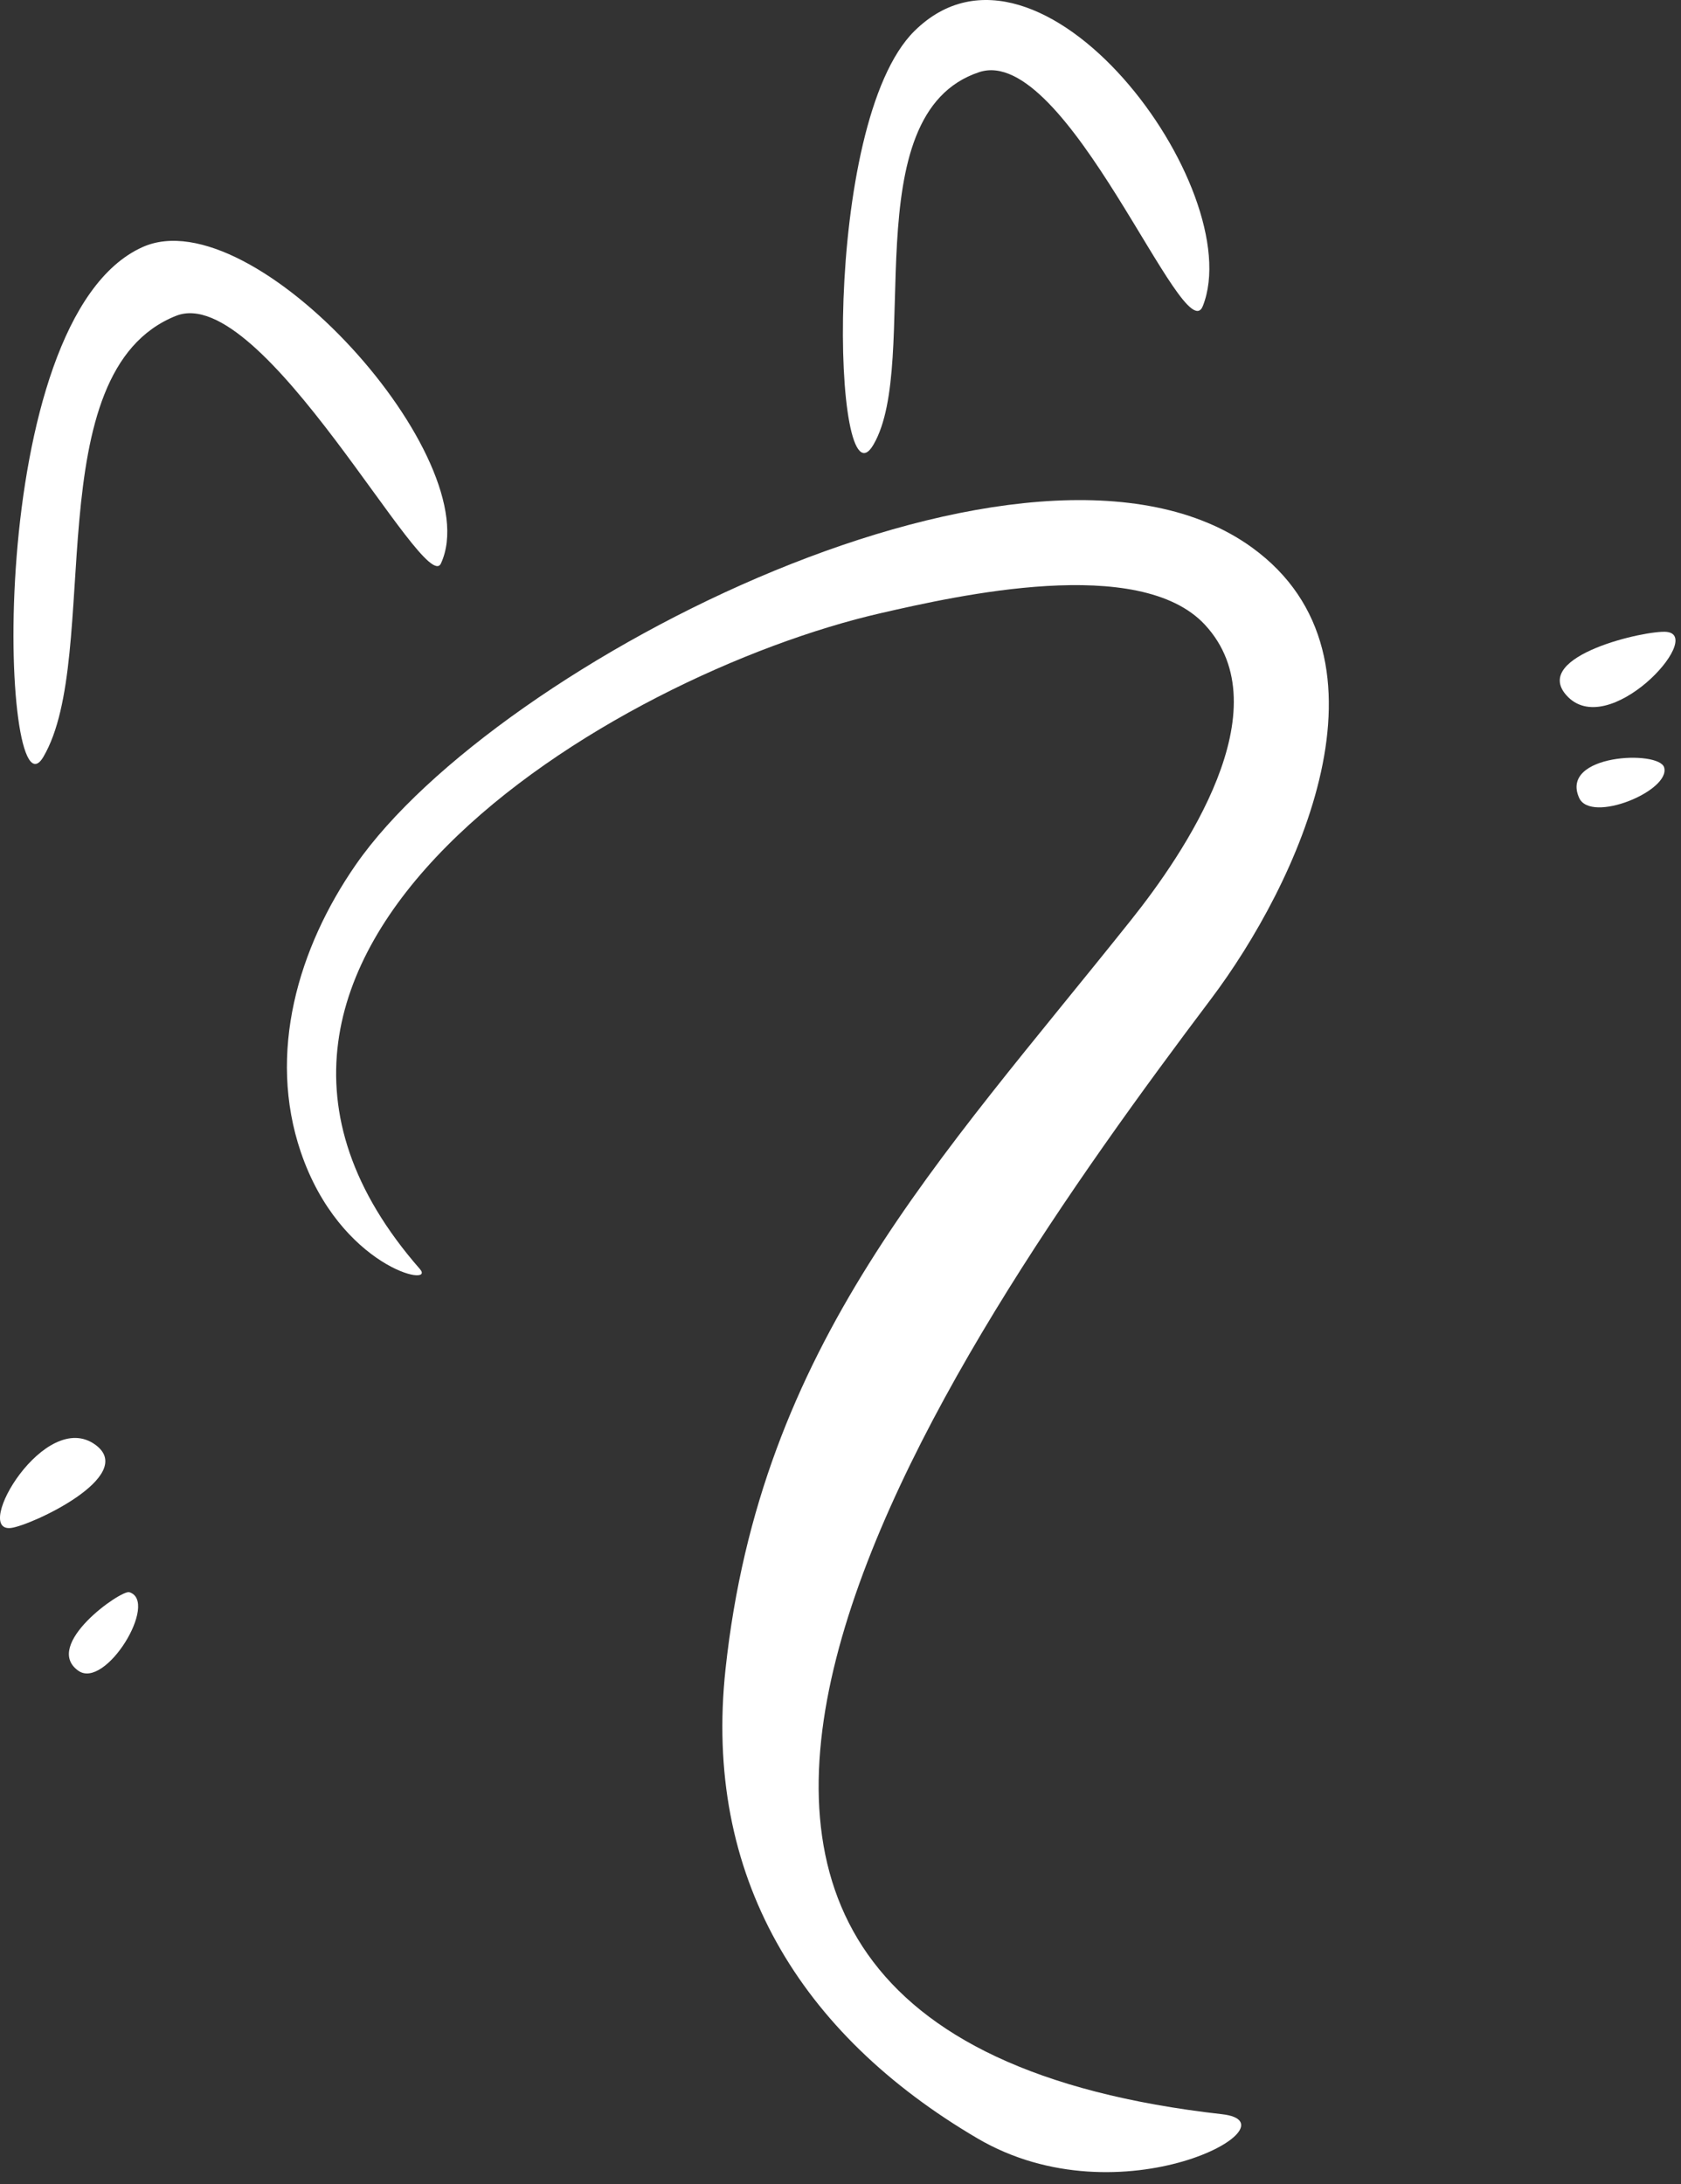 <svg width="87" height="113" viewBox="0 0 87 113" fill="none" xmlns="http://www.w3.org/2000/svg">
<rect x="0" y="0" width="87" height="113" fill="#333333" stroke="none"/>
<path d="M4.947 74.757C7.13 76.369 1.582 78.944 0.557 79.055C-1.43 79.269 2.339 72.831 4.947 74.757Z" fill="white"/>
<path d="M81.059 35.961C79.268 33.923 85.236 32.584 86.26 32.693C88.248 32.905 83.199 38.397 81.059 35.961Z" fill="white"/>
<path d="M2.245 39.158C0.023 42.932 -0.934 16.517 7.375 12.785C13.144 10.194 25.299 23.803 22.82 29.153C21.992 30.937 13.599 14.552 9.107 16.342C1.854 19.232 5.317 33.942 2.245 39.158Z" fill="white"/>
<path d="M45.207 23.004C43.082 26.648 42.489 6.376 47.329 1.602C53.856 -4.837 64.631 9.818 62.253 15.833C61.286 18.279 55.22 2.231 50.676 3.733C44.124 5.9 47.714 18.704 45.207 23.004Z" fill="white"/>
<path d="M21.731 65.656C22.595 66.644 17.599 65.581 15.568 59.605C13.83 54.489 15.425 49.045 18.415 44.738C25.706 34.237 53.481 20.131 64.796 28.327C72.706 34.057 67.115 45.797 62.668 51.696C48.843 70.032 24.608 105.03 63.245 109.385C67.313 109.843 58.04 115.013 50.582 110.632C41.377 105.225 36.398 97.045 37.549 86.361C39.359 69.559 48.528 60.153 58.544 47.592C61.262 44.185 66.407 36.68 62.358 32.321C58.974 28.679 49.525 30.823 45.612 31.717C31.724 34.892 7.491 49.385 21.731 65.656Z" fill="white"/>
<path d="M6.692 82.377C8.244 82.852 5.46 87.445 4.049 86.437C2.188 85.108 6.267 82.248 6.692 82.377ZM4.504 84.922C4.961 84.922 5.33 85.292 5.33 85.748C5.33 86.204 4.961 86.574 4.504 86.574C4.048 86.574 3.679 86.204 3.679 85.748C3.679 85.292 4.048 84.922 4.504 84.922Z" fill="white"/>
<path d="M81.727 41.277C80.709 39.01 85.869 38.799 86.128 39.707C86.472 40.912 82.333 42.627 81.727 41.277ZM85.968 39.54C86.112 39.588 86.182 39.765 86.125 39.936C86.068 40.106 85.906 40.206 85.762 40.158C85.619 40.111 85.549 39.933 85.606 39.763C85.663 39.592 85.825 39.492 85.968 39.54Z" fill="white"/>
</svg>
